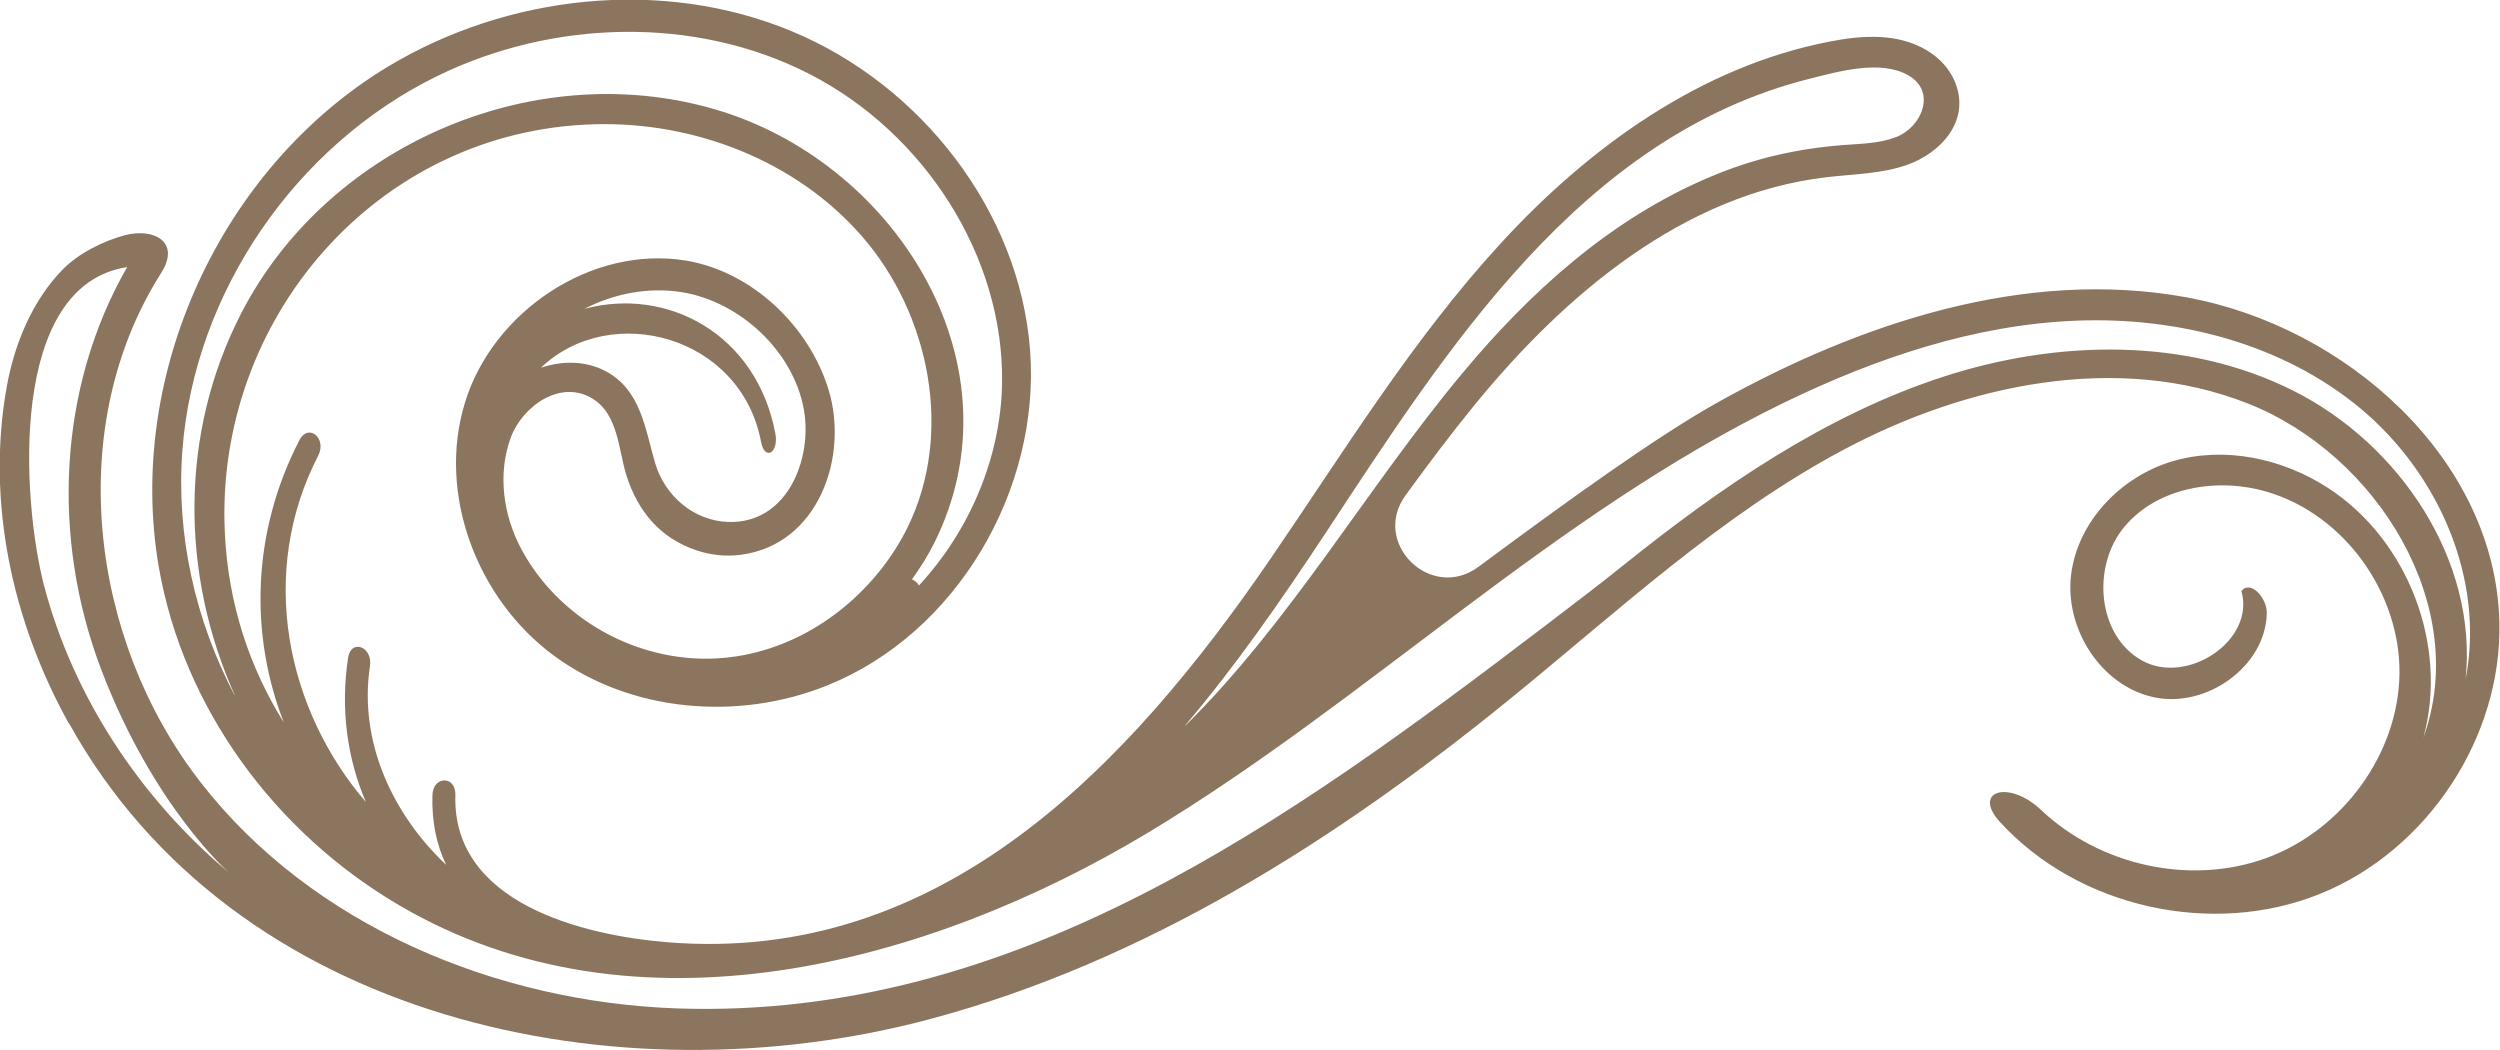 <svg width="100" height="42" viewBox="0 0 100 42" fill="none" xmlns="http://www.w3.org/2000/svg">
<g clip-path="url(#clip0_3_1849)">
<path d="M2.76 28.929C9.369 40.867 24.734 44.086 37.174 40.77C45.774 38.48 53.464 33.599 60.36 27.992C64.693 24.472 68.821 20.609 73.751 17.985C78.681 15.361 84.701 14.09 89.902 16.135C95.102 18.181 98.837 24.268 96.937 29.5C97.944 25.816 96.314 21.571 93.096 19.501C91.286 18.335 88.976 17.838 86.904 18.45C84.832 19.061 83.096 20.87 82.842 23.005C82.588 25.14 84.029 27.422 86.134 27.886C88.239 28.351 90.639 26.664 90.672 24.512C90.68 23.926 90.025 23.184 89.656 23.64C90.221 25.621 87.478 27.43 85.676 26.419C83.874 25.409 83.661 22.63 84.988 21.057C86.314 19.485 88.698 19.085 90.68 19.672C93.784 20.585 96.02 23.738 95.979 26.957C95.93 30.176 93.686 33.215 90.647 34.324C87.609 35.432 83.989 34.617 81.646 32.401C80.344 31.17 78.862 31.643 80.008 32.89C83.137 36.304 88.485 37.494 92.793 35.758C97.101 34.022 100.098 29.475 99.975 24.855C99.803 18.368 93.858 13.055 87.445 11.89C81.032 10.724 74.431 12.908 68.739 16.078C66.241 17.472 62.719 20.022 59.14 22.671C57.24 24.081 54.832 21.717 56.224 19.81C57.125 18.572 58.034 17.358 59.001 16.176C62.621 11.751 67.363 7.758 73.055 7.09C74.144 6.959 75.258 6.959 76.29 6.593C77.6 6.128 78.796 4.881 78.231 3.358C78.018 2.779 77.584 2.314 77.06 2.005C75.88 1.312 74.48 1.41 73.186 1.663C68.043 2.657 63.571 5.876 60.041 9.722C56.503 13.568 53.767 18.05 50.819 22.353C45.151 30.624 37.65 38.586 26.691 37.689C23.292 37.412 18.084 36.117 18.215 31.806C18.239 31.015 17.322 31.023 17.297 31.806C17.265 32.89 17.469 33.81 17.846 34.593C15.758 32.629 14.332 29.72 14.799 26.639C14.914 25.865 14.038 25.539 13.923 26.313C13.612 28.367 13.89 30.347 14.636 32.083C11.441 28.359 10.311 22.907 12.727 18.23C13.088 17.529 12.334 16.909 11.974 17.61C10.066 21.31 9.984 25.384 11.351 28.897C9.984 26.704 9.124 24.154 8.993 21.294C8.591 12.794 15.053 5.207 23.776 4.971C27.764 4.857 31.843 6.422 34.48 9.453C37.191 12.566 38.157 17.333 36.298 21.106C36.011 21.685 35.659 22.239 35.258 22.752C33.407 25.115 30.524 26.599 27.486 26.313C24.717 26.053 22.17 24.415 20.852 21.962C20.131 20.617 19.893 18.947 20.434 17.496C20.901 16.241 22.449 15.133 23.743 15.972C24.734 16.608 24.742 18.026 25.061 19.028C25.504 20.422 26.388 21.522 27.854 22.011C28.427 22.206 29.042 22.271 29.64 22.19C32.744 21.782 33.956 18.262 33.145 15.597C32.375 13.063 30.098 10.863 27.436 10.423C23.661 9.803 19.713 12.46 18.599 16.103C17.477 19.745 19.075 23.958 22.154 26.224C25.233 28.497 29.533 28.848 33.079 27.422C38.28 25.335 41.622 19.582 41.204 14.017C40.786 8.451 36.839 3.39 31.663 1.247C26.486 -0.904 20.303 -0.22 15.504 2.673C8.837 6.707 5.037 14.986 6.347 22.654C7.322 28.334 11.024 33.322 15.987 36.222C25.438 41.756 37.158 38.578 45.938 33.297C54.717 28.008 62.097 20.609 71.368 16.103C75.029 14.326 78.976 12.99 83.038 12.827C87.109 12.664 91.319 13.748 94.439 16.355C97.559 18.963 99.402 23.192 98.624 27.169C99.115 22.434 96.003 17.773 91.736 15.63C87.469 13.487 82.318 13.585 77.764 15.059C73.006 16.6 68.788 19.517 64.93 22.614C63.882 23.461 62.801 24.268 61.728 25.091C51.556 32.833 40.598 40.786 27.125 40.338C19.844 40.093 12.473 37.021 8.018 31.284C3.563 25.547 2.555 17.048 6.446 10.92C7.24 9.673 6.151 9.111 5.012 9.404C4.144 9.632 3.129 10.137 2.498 10.79C1.286 12.036 0.573 13.772 0.27 15.467C-0.557 20.079 0.491 24.863 2.752 28.937L2.76 28.929ZM21.638 14.709C24.423 12.044 29.64 13.413 30.442 17.675C30.59 18.45 31.155 18.115 31.016 17.349C30.262 13.332 26.667 11.466 23.374 12.354C24.57 11.743 25.93 11.474 27.265 11.686C29.599 12.061 31.736 14.049 32.154 16.38C32.506 18.335 31.507 20.959 29.124 20.878C27.74 20.829 26.585 19.827 26.2 18.507C25.799 17.121 25.627 15.581 24.21 14.839C23.423 14.424 22.482 14.424 21.638 14.709ZM9.386 27.813C7.805 24.806 7.035 21.375 7.297 17.993C7.78 11.71 11.81 5.819 17.494 3.04C22.113 0.782 27.805 0.619 32.375 2.958C36.945 5.297 40.172 10.235 40.082 15.353C40.025 18.327 38.772 21.245 36.757 23.42C36.699 23.314 36.609 23.225 36.478 23.176C36.806 22.72 37.109 22.239 37.371 21.717C40.893 14.668 35.938 6.707 28.927 4.474C21.597 2.143 13.178 5.713 9.664 12.501C7.158 17.341 7.232 23.005 9.394 27.813H9.386ZM47.412 29.011C49.443 26.615 51.261 23.991 52.989 21.375C57.838 14.017 63.219 5.444 72.4 3.146C73.538 2.86 75.217 2.38 76.323 3.007C77.478 3.659 76.871 5.093 75.84 5.484C75.168 5.745 74.439 5.745 73.735 5.802C71.892 5.941 70.115 6.348 68.411 7.074C64.439 8.744 61.188 11.686 58.468 14.962C54.709 19.476 51.622 24.871 47.42 29.019L47.412 29.011ZM5.086 10.684C2.31 15.524 2.064 21.522 4.029 26.729C6.134 32.295 9.181 34.927 9.181 34.927C5.627 31.944 2.924 27.878 1.753 23.388C0.885 19.998 0.311 11.417 5.086 10.684Z" fill="#8C755E"/>
</g>
<defs>
<clipPath id="clip0_3_1849">
<rect width="100" height="42" fill="white"/>
</clipPath>
</defs>
</svg>
